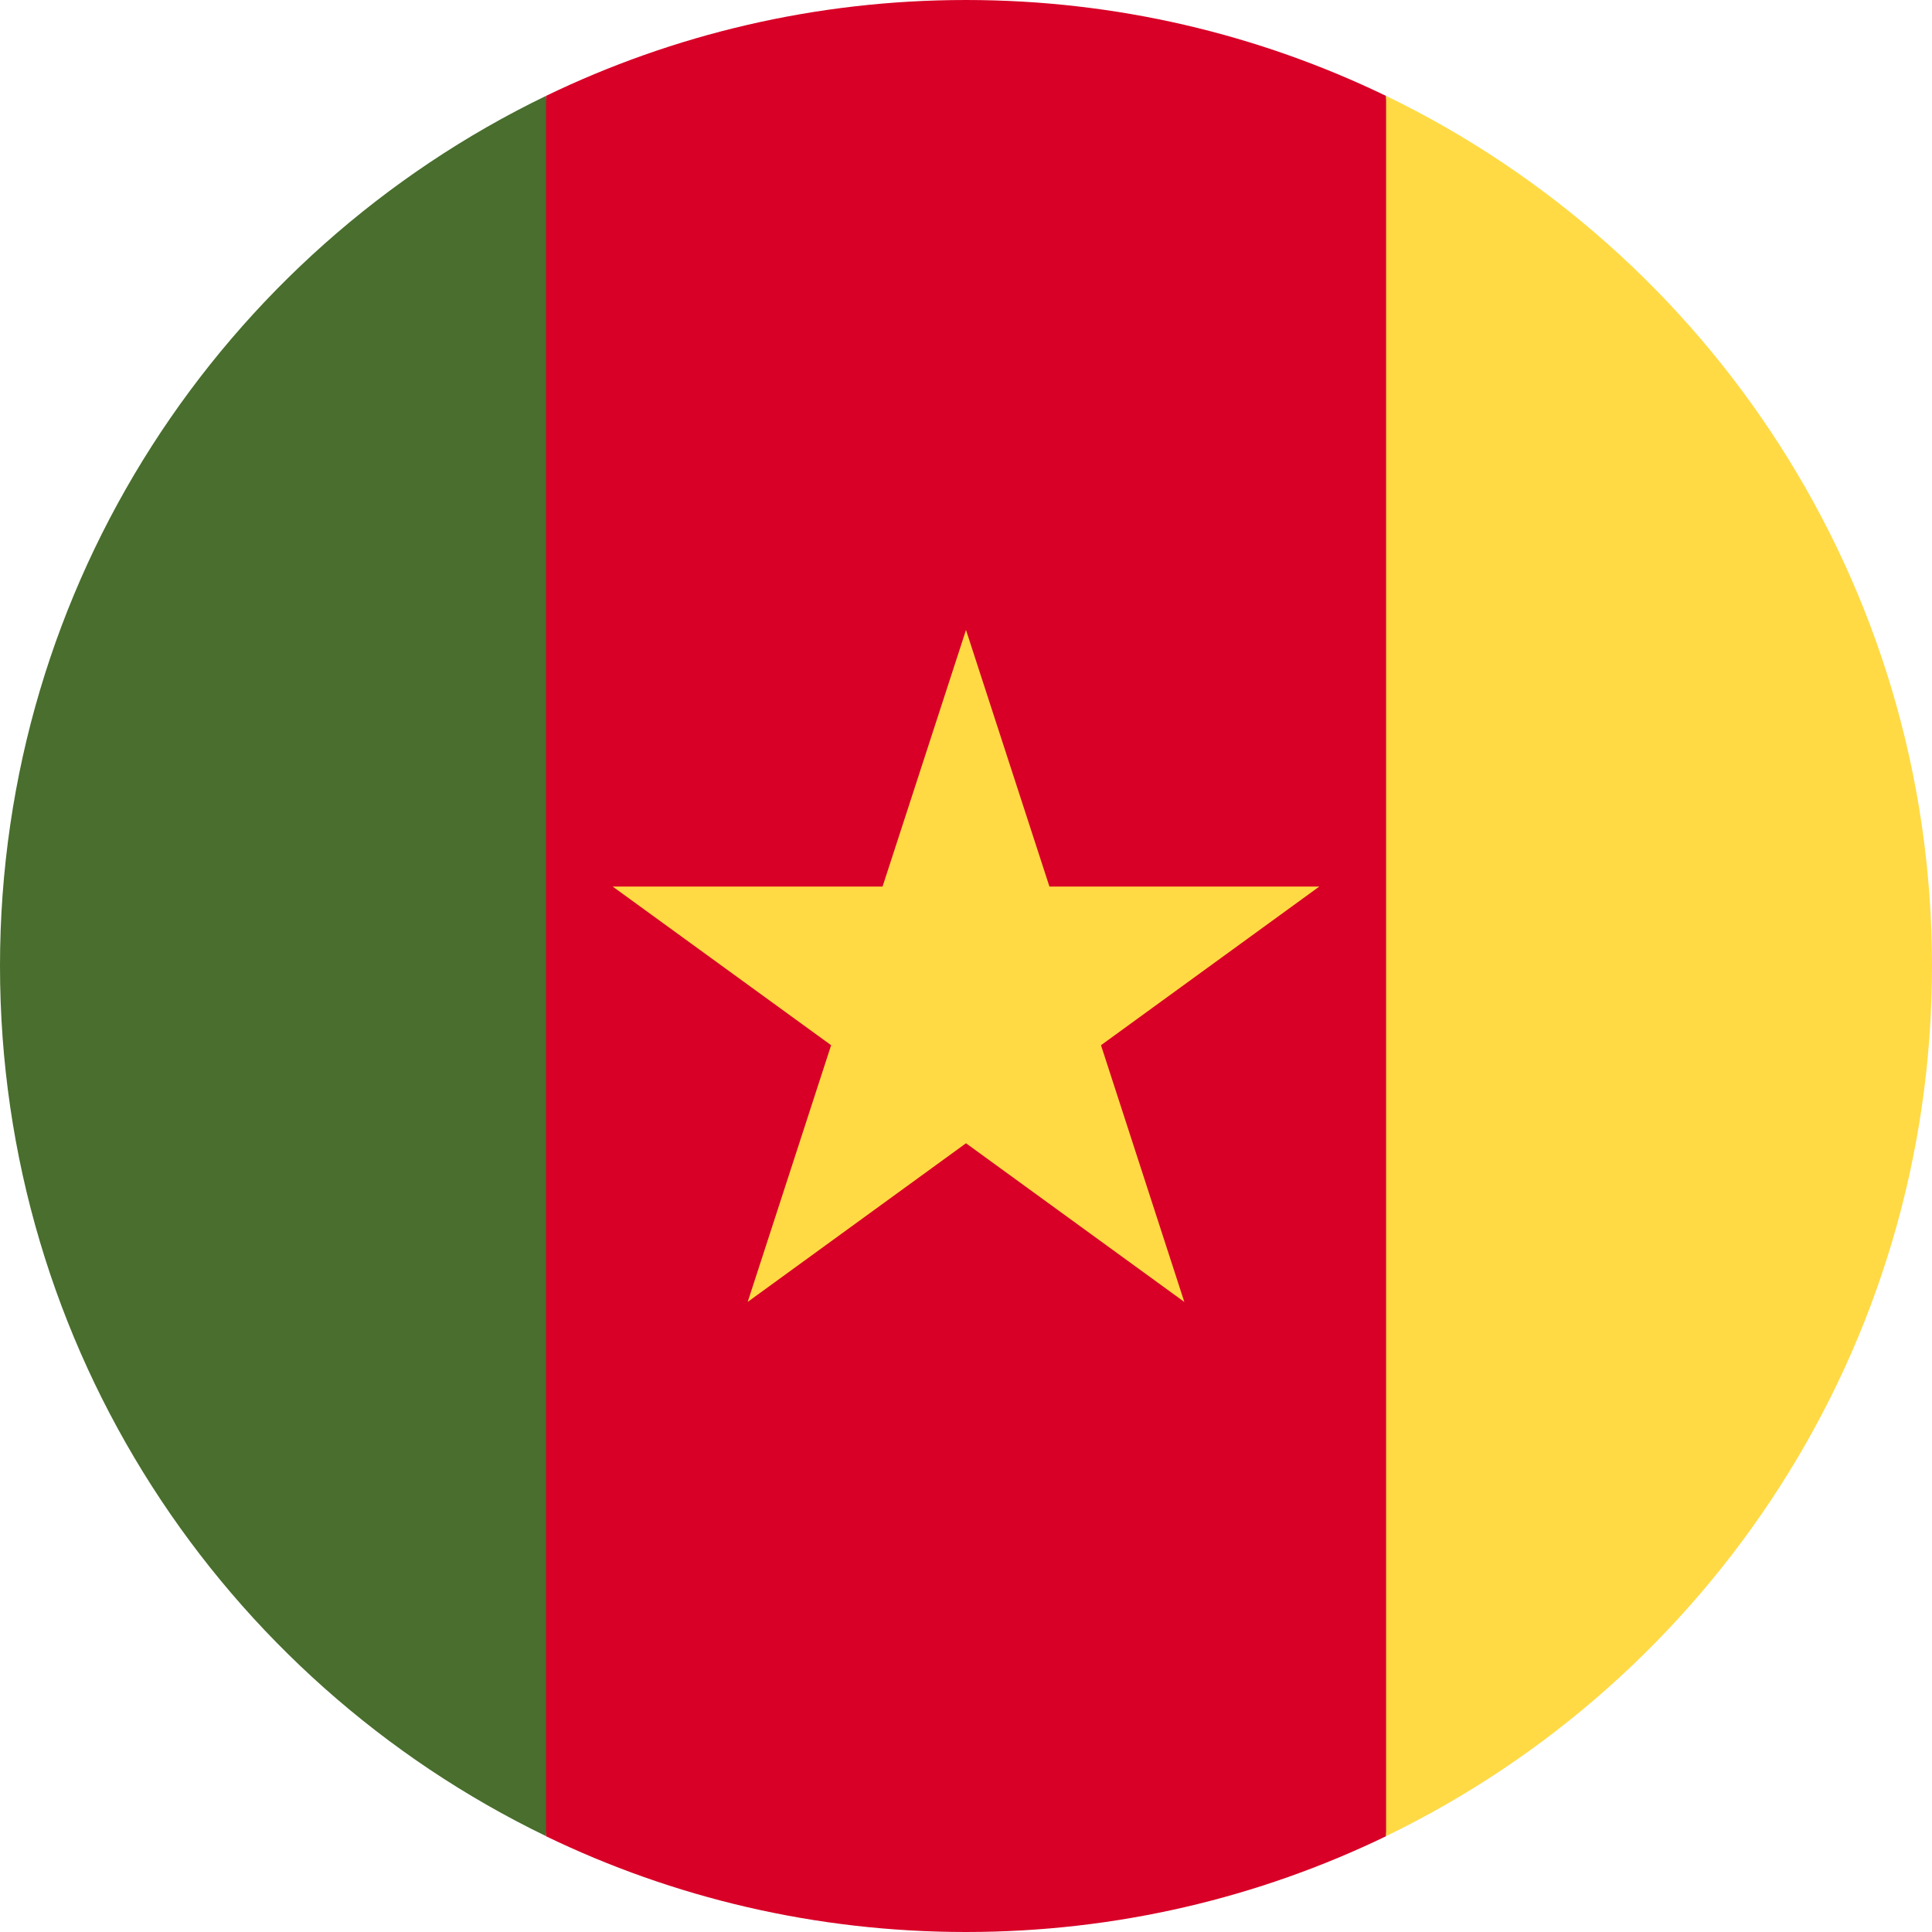 <?xml version="1.0" encoding="UTF-8" standalone="no"?><svg width='16' height='16' viewBox='0 0 16 16' fill='none' xmlns='http://www.w3.org/2000/svg'>
<g clip-path='url(#clip0_776_60325)'>
<path d='M11.478 0.794C10.427 0.286 9.247 0 8 0C6.753 0 5.573 0.286 4.522 0.794L3.826 8L4.522 15.207C5.573 15.715 6.753 16 8 16C9.247 16 10.427 15.715 11.478 15.207L12.174 8L11.478 0.794Z' fill='#D80027'/>
<path d='M8 5.217L8.691 7.342H10.926L9.118 8.656L9.808 10.782L8 9.468L6.192 10.782L6.883 8.656L5.074 7.342H7.309L8 5.217Z' fill='#FFDA44'/>
<path d='M4.522 0.794C1.846 2.088 0 4.829 0 8C0 11.172 1.846 13.912 4.522 15.206V0.794Z' fill='#496E2D'/>
<path d='M11.479 0.794V15.206C14.154 13.912 16 11.172 16 8C16 4.829 14.154 2.088 11.479 0.794Z' fill='#FFDA44'/>
</g>
<defs>
<clipPath id='clip0_776_60325'>
<rect width='16' height='16' fill='white'/>
</clipPath>
</defs>
</svg>
